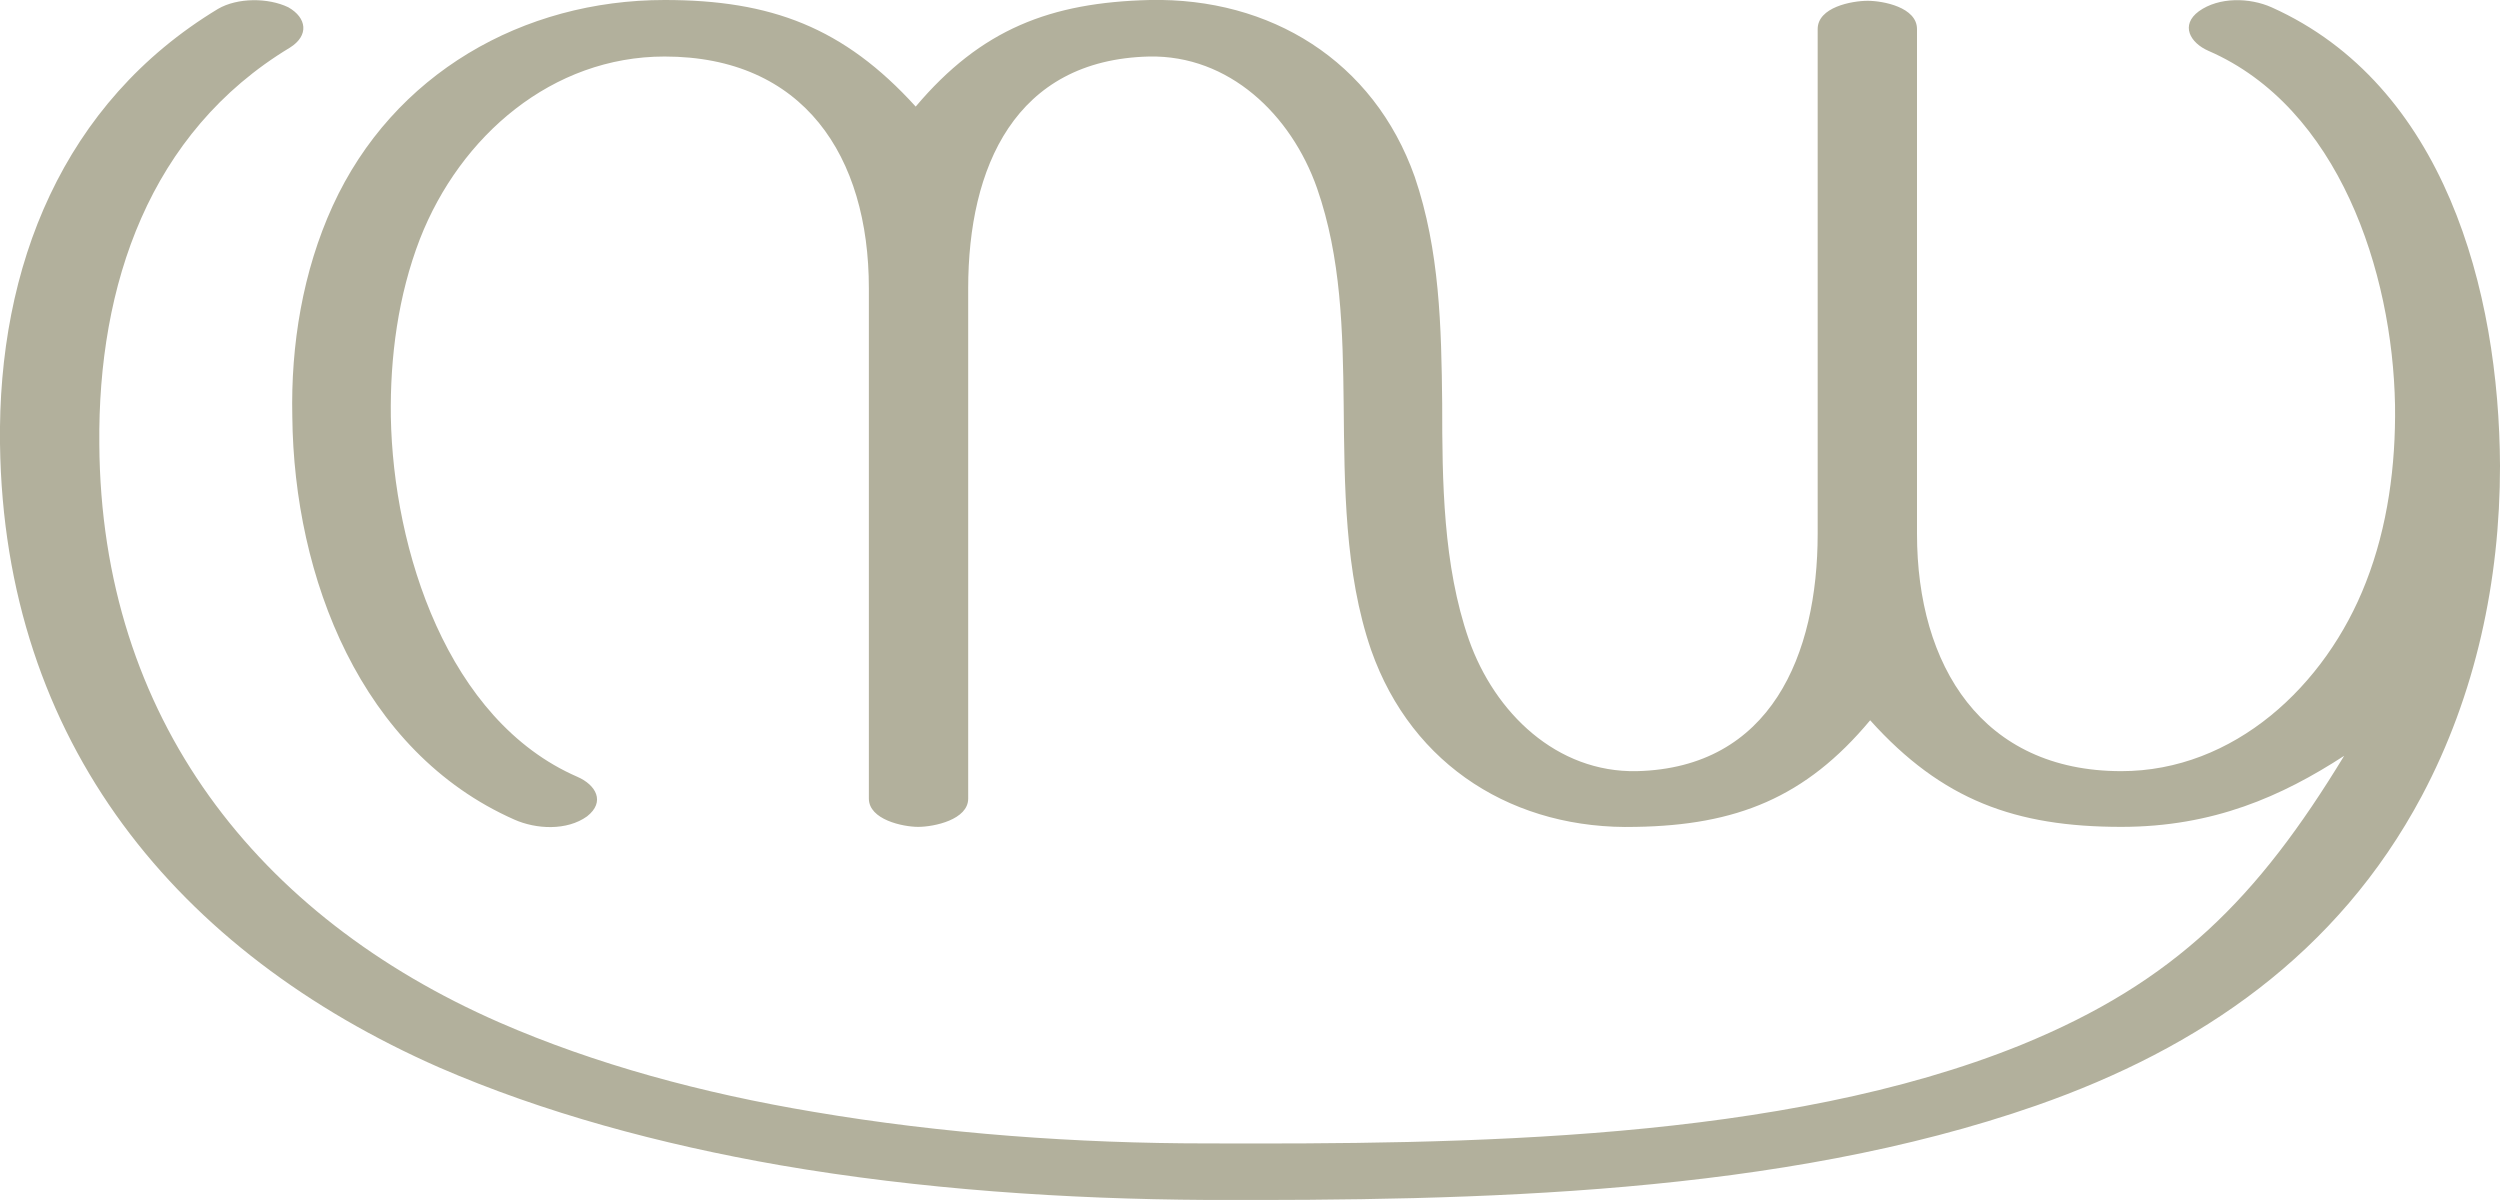 <?xml version="1.0" encoding="UTF-8"?>
<!DOCTYPE svg PUBLIC "-//W3C//DTD SVG 1.1//EN" "http://www.w3.org/Graphics/SVG/1.1/DTD/svg11.dtd">
<!-- Creator: CorelDRAW X8 -->
<svg xmlns="http://www.w3.org/2000/svg" xml:space="preserve" width="3096px" height="1486px" version="1.1" style="shape-rendering:geometricPrecision; text-rendering:geometricPrecision; image-rendering:optimizeQuality; fill-rule:evenodd; clip-rule:evenodd"
viewBox="0 0 3096 1486"
 xmlns:xlink="http://www.w3.org/1999/xlink">
 <defs>
  <style type="text/css">
   <![CDATA[
    .fil0 {fill:#B2B09C;fill-rule:nonzero}
   ]]>
  </style>
 </defs>
 <g id="Layer_x0020_1">
  <path class="fil0" d="M823 0c-175,0 -336,91 -411,255 -37,81 -52,172 -50,261 2,199 85,415 275,499 27,12 65,14 90,-4 23,-18 11,-39 -12,-49 -161,-70 -228,-281 -231,-446 -1,-74 9,-150 36,-220 50,-128 164,-226 303,-226 172,0 253,123 253,287l0 632c0,26 42,35 61,35 20,0 62,-9 62,-35l0 -632c0,-150 58,-283 224,-287 99,-2 176,72 208,163 30,86 32,177 33,268 1,100 1,208 34,304 51,145 179,223 328,219 124,-2 210,-36 290,-132 89,99 180,132 311,132 114,0 199,-38 276,-88 -107,176 -209,280 -400,358 -296,120 -692,123 -1009,122 -160,0 -327,-12 -486,-39 -138,-23 -271,-59 -390,-111 -299,-131 -493,-377 -495,-716 -2,-197 62,-386 236,-491 24,-15 21,-37 -2,-50 -25,-12 -63,-12 -87,2 -192,116 -273,319 -270,539 5,369 219,629 544,772 129,56 273,95 422,121 174,30 355,42 528,43 334,1 710,-6 1028,-117 203,-71 373,-188 477,-383 67,-126 97,-267 97,-409 -1,-218 -69,-472 -283,-568 -27,-12 -65,-13 -90,5 -23,17 -11,39 12,49 161,70 228,273 231,439 1,74 -9,150 -36,219 -50,129 -164,234 -303,234 -172,0 -253,-130 -253,-294l0 -625c0,-27 -42,-35 -61,-35 -20,0 -62,8 -62,35l0 625c0,150 -58,290 -224,294 -99,2 -176,-72 -208,-163 -32,-92 -33,-196 -33,-292 -1,-95 -3,-190 -34,-281 -51,-144 -179,-222 -328,-219 -123,3 -209,36 -290,132 -89,-98 -179,-132 -311,-132z"/>
 </g>
</svg>
